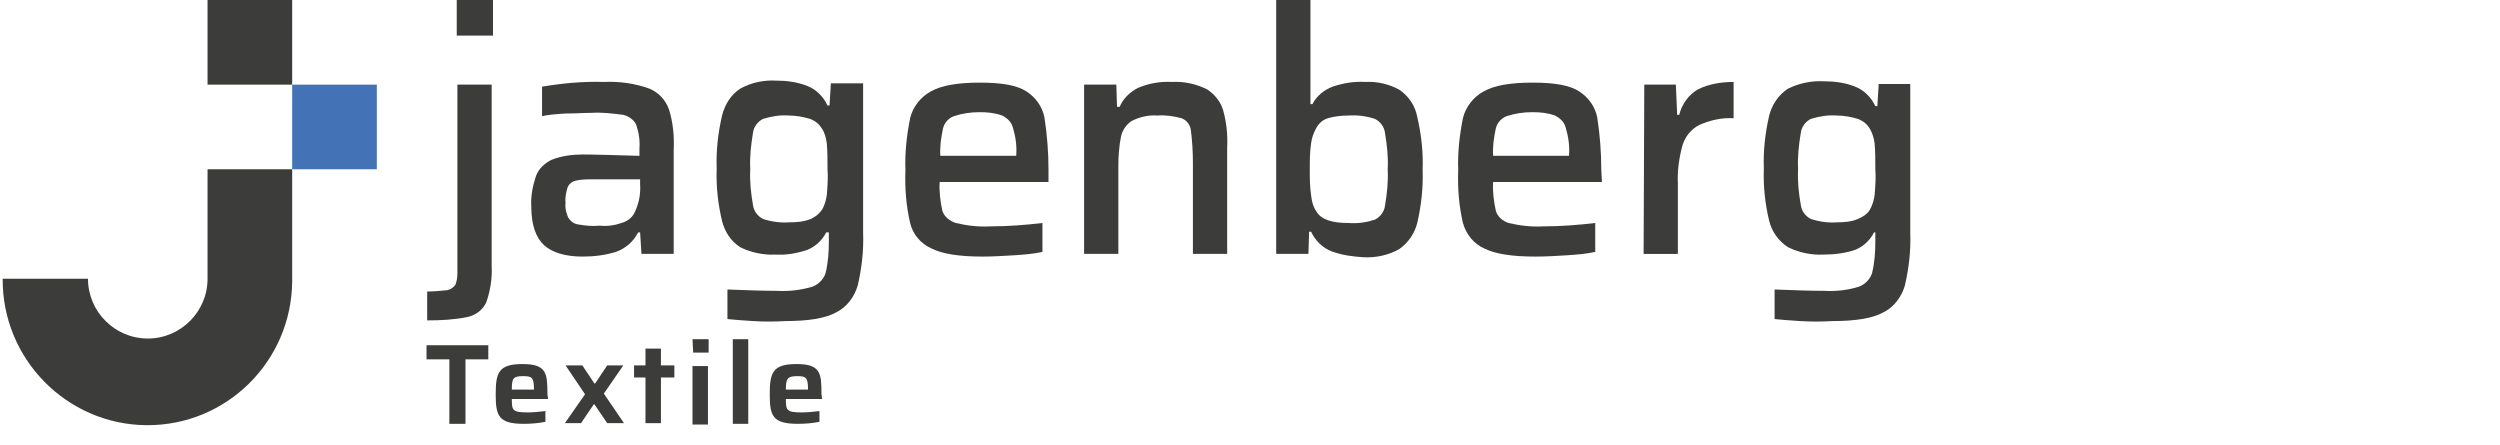<?xml version="1.0" encoding="utf-8"?>
<!-- Generator: Adobe Illustrator 25.2.0, SVG Export Plug-In . SVG Version: 6.00 Build 0)  -->
<svg version="1.1" id="Ebene_1" xmlns="http://www.w3.org/2000/svg" xmlns:xlink="http://www.w3.org/1999/xlink" x="0px" y="0px"
	 viewBox="0 0 372.2 66.3" style="enable-background:new 0 0 372.2 66.3;" xml:space="preserve">
<style type="text/css">
	.st0{fill:none;}
	.st1{fill:#3C3C3B;}
	.st2{fill:#4372B7;}
</style>
<g id="Space">
	<path class="st0" d="M-12.6-37.9h-12.6v16.3c0,4.9-4,8.9-8.9,8.9l0,0c-4.9,0-8.9-4-8.9-8.9h-12.7C-55.9-9.7-46.3,0.1-34.4,0.2
		c0,0,0,0,0,0c11.9,0.1,21.7-9.5,21.7-21.4c0,0,0,0,0,0L-12.6-37.9z"/>
	<rect x="-12.6" y="-50.5" class="st0" width="12.6" height="12.6"/>
	<rect x="-25.2" y="-63.1" class="st0" width="12.6" height="12.6"/>
	<path class="st0" d="M-12.6,88.4h-12.6v16.3c0,4.9-4,8.9-8.9,8.9h0c-4.9,0-8.9-4-8.9-8.9l0,0h-12.7c-0.1,11.9,9.5,21.6,21.4,21.7
		c0,0,0,0,0,0c11.9,0.1,21.6-9.5,21.7-21.4L-12.6,88.4z"/>
	<rect x="-12.6" y="75.7" class="st0" width="12.6" height="12.6"/>
	<rect x="-25.2" y="63.1" class="st0" width="12.6" height="12.6"/>
	<path class="st0" d="M415.4-37.9h-12.6v16.3c0,4.9-4,8.9-8.9,8.9l0,0c-4.9,0-8.9-4-8.9-8.9c0,0,0,0,0,0h-12.7
		c-0.1,11.9,9.5,21.7,21.4,21.7c0,0,0,0,0,0c11.9,0.1,21.7-9.5,21.7-21.4c0,0,0,0,0,0L415.4-37.9z"/>
	<rect x="415.4" y="-50.5" class="st0" width="12.6" height="12.6"/>
	<rect x="402.8" y="-63.1" class="st0" width="12.6" height="12.6"/>
	<path class="st0" d="M415.4,88.4h-12.6v16.3c0,4.9-4,8.9-8.9,8.9s-8.9-4-8.9-8.9l0,0h-12.7c-0.1,11.9,9.5,21.6,21.4,21.7
		c11.9,0.1,21.6-9.5,21.7-21.4L415.4,88.4z"/>
	<rect x="415.4" y="75.8" class="st0" width="12.6" height="12.6"/>
	<rect x="402.8" y="63.1" class="st0" width="12.6" height="12.6"/>
</g>
<g id="Textile">
	<path class="st1" d="M63.6,43.4c1,0,2-0.1,3-0.2c0.5-0.1,0.9-0.4,1.2-0.8c0.2-0.5,0.3-1.1,0.3-1.7V12.6h5.1v27
		c0.1,1.8-0.2,3.7-0.8,5.4c-0.5,1.1-1.5,1.9-2.8,2.2c-2,0.4-4,0.5-6,0.5L63.6,43.4z M68,5.3V0h5.4v5.3L68,5.3z"/>
	<path class="st1" d="M81,36.5c-1.2-1.1-1.9-3-1.9-5.7c-0.1-1.6,0.2-3.1,0.7-4.6c0.4-1.1,1.3-1.9,2.3-2.4c1.5-0.6,3.1-0.8,4.7-0.8
		c1.8,0,4.7,0.1,8.4,0.2v-1.1c0.1-1.2-0.1-2.4-0.5-3.6c-0.4-0.7-1.1-1.2-1.9-1.4c-1.6-0.2-3.1-0.4-4.7-0.3c-1.1,0-2.4,0.1-3.9,0.1
		c-1.6,0.1-2.7,0.2-3.5,0.4v-4.4c3-0.5,6.1-0.8,9.2-0.7c2.3-0.1,4.6,0.2,6.8,1c1.4,0.6,2.4,1.7,2.9,3.1c0.6,1.9,0.8,4,0.7,6v15.5
		h-4.8l-0.2-3.2h-0.3c-0.7,1.4-1.9,2.4-3.3,2.9c-1.6,0.5-3.3,0.7-5,0.7C84.2,38.2,82.2,37.6,81,36.5z M92.5,33.2
		c0.8-0.2,1.5-0.7,1.9-1.4c0.7-1.4,1-2.8,0.9-4.4v-0.7h-7.1c-0.8,0-1.7,0-2.5,0.2c-0.5,0.1-1,0.5-1.2,1c-0.2,0.7-0.4,1.5-0.3,2.3
		c-0.1,0.8,0.1,1.5,0.4,2.2c0.3,0.5,0.8,0.9,1.4,1c1.1,0.2,2.2,0.3,3.2,0.2C90.3,33.7,91.4,33.6,92.5,33.2L92.5,33.2z"/>
	<path class="st1" d="M112.1,47.8c-1.6-0.1-2.9-0.2-3.8-0.3v-4.4c2.7,0.1,5.2,0.2,7.4,0.2c1.7,0.1,3.5-0.1,5.2-0.6
		c0.9-0.3,1.7-1.1,2-2c0.4-1.6,0.5-3.2,0.5-4.8v-1.3H123c-0.6,1.2-1.6,2.1-2.8,2.6c-1.5,0.5-3.1,0.8-4.7,0.7
		c-1.8,0.1-3.7-0.3-5.3-1.1c-1.4-0.9-2.3-2.3-2.7-3.9c-0.6-2.5-0.9-5.1-0.8-7.8c-0.1-2.7,0.2-5.3,0.8-7.9c0.4-1.6,1.3-3.1,2.7-4
		c1.6-0.9,3.5-1.3,5.3-1.2c1.6,0,3.2,0.2,4.7,0.8c1.3,0.5,2.4,1.6,3,2.9h0.3l0.2-3.3h4.8v22.2c0.1,2.7-0.2,5.3-0.8,7.9
		c-0.5,1.7-1.6,3.2-3.2,4c-1.6,0.9-4.2,1.3-7.6,1.3C115.3,47.9,113.7,47.9,112.1,47.8z M120.7,32.6c0.7-0.3,1.3-0.8,1.7-1.4
		c0.4-0.7,0.6-1.5,0.7-2.2c0.1-1.3,0.2-2.6,0.1-3.8c0-1.3,0-2.6-0.1-3.8c-0.1-0.8-0.3-1.6-0.7-2.2c-0.4-0.7-1-1.2-1.8-1.5
		c-1-0.3-2.1-0.5-3.1-0.5c-1.3-0.1-2.6,0.1-3.9,0.5c-0.8,0.4-1.4,1.2-1.5,2.1c-0.3,1.8-0.5,3.6-0.4,5.4c-0.1,1.8,0.1,3.6,0.4,5.3
		c0.1,0.9,0.7,1.7,1.5,2.1c1.2,0.4,2.6,0.6,3.9,0.5C118.7,33.1,119.7,33,120.7,32.6z"/>
	<path class="st1" d="M156.1,27.1h-16.2c-0.1,1.4,0.1,2.9,0.4,4.3c0.3,0.9,1.1,1.5,2,1.8c1.7,0.4,3.4,0.6,5.2,0.5
		c2.6,0,5.1-0.2,7.7-0.5v4.3c-1.3,0.3-2.7,0.4-4.1,0.5c-1.7,0.1-3.3,0.2-4.8,0.2c-3.5,0-6-0.4-7.6-1.2c-1.6-0.7-2.8-2.1-3.2-3.8
		c-0.6-2.6-0.8-5.2-0.7-7.9c-0.1-2.6,0.2-5.2,0.7-7.7c0.4-1.7,1.6-3.2,3.1-4c1.6-0.9,4-1.3,7.3-1.3s5.5,0.4,6.9,1.3
		c1.4,0.9,2.4,2.3,2.7,3.9c0.4,2.6,0.6,5.2,0.6,7.8L156.1,27.1z M142,17.3c-0.8,0.3-1.4,1-1.6,1.8c-0.3,1.4-0.5,2.8-0.4,4.1h11.3
		v-0.1c0.1-1.4-0.1-2.8-0.5-4.1c-0.2-0.8-0.8-1.4-1.6-1.8c-1.1-0.4-2.2-0.5-3.4-0.5C144.5,16.7,143.2,16.9,142,17.3z"/>
	<path class="st1" d="M177.6,24.2c0-1.6-0.1-3.2-0.3-4.8c-0.1-0.8-0.6-1.5-1.4-1.8c-1.1-0.3-2.4-0.5-3.6-0.4
		c-1.3-0.1-2.6,0.2-3.8,0.8c-0.8,0.5-1.4,1.4-1.6,2.3c-0.3,1.5-0.4,3-0.4,4.5v13h-5.1V12.6h4.8l0.1,3.3h0.4c0.5-1.2,1.5-2.2,2.7-2.8
		c1.6-0.7,3.4-1,5.1-0.9c1.8-0.1,3.6,0.3,5.2,1.1c1.1,0.7,2,1.8,2.4,3.1c0.5,1.8,0.7,3.7,0.6,5.6v15.8h-5.1L177.6,24.2z"/>
	<path class="st1" d="M198.2,37.4c-1.3-0.5-2.4-1.6-3-2.9h-0.3l-0.1,3.3H190V0h5.1v15.5h0.3c0.6-1.2,1.7-2.1,3-2.6
		c1.5-0.5,3.1-0.8,4.8-0.7c1.8-0.1,3.6,0.3,5.2,1.2c1.4,1,2.3,2.4,2.6,4c0.6,2.6,0.9,5.2,0.8,7.9c0.1,2.6-0.2,5.3-0.8,7.9
		c-0.4,1.6-1.4,3-2.7,3.9c-1.6,0.9-3.5,1.3-5.3,1.2C201.4,38.2,199.8,38,198.2,37.4z M204.7,32.7c0.8-0.4,1.4-1.2,1.5-2.1
		c0.3-1.8,0.5-3.6,0.4-5.4c0.1-1.8-0.1-3.6-0.4-5.4c-0.1-0.9-0.7-1.7-1.5-2.1c-1.2-0.4-2.6-0.6-3.9-0.5c-1,0-2.1,0.1-3.1,0.4
		c-0.7,0.2-1.3,0.7-1.7,1.4c-0.4,0.7-0.7,1.5-0.8,2.3c-0.2,1.3-0.2,2.6-0.2,3.9c0,1.3,0,2.6,0.2,3.9c0.1,0.9,0.3,1.7,0.8,2.4
		c0.7,1.2,2.3,1.7,4.8,1.7C202.2,33.3,203.5,33.1,204.7,32.7z"/>
	<path class="st1" d="M238.5,27.1h-16.2c-0.1,1.4,0.1,2.9,0.4,4.3c0.3,0.9,1,1.5,1.9,1.8c1.7,0.4,3.4,0.6,5.2,0.5
		c2.6,0,5.1-0.2,7.7-0.5v4.3c-1.3,0.3-2.7,0.4-4.1,0.5c-1.6,0.1-3.3,0.2-4.8,0.2c-3.5,0-6-0.4-7.6-1.2c-1.6-0.7-2.7-2.1-3.2-3.8
		c-0.6-2.6-0.8-5.2-0.7-7.9c-0.1-2.6,0.2-5.2,0.7-7.7c0.4-1.7,1.6-3.2,3.1-4c1.6-0.9,4-1.3,7.3-1.3s5.5,0.4,6.9,1.3
		c1.4,0.9,2.4,2.3,2.7,3.9c0.4,2.6,0.6,5.2,0.6,7.8L238.5,27.1z M224.3,17.3c-0.8,0.3-1.4,1-1.6,1.8c-0.3,1.4-0.5,2.8-0.4,4.1h11.3
		v-0.1c0.1-1.4-0.1-2.8-0.5-4.1c-0.2-0.8-0.8-1.4-1.6-1.8c-1.1-0.4-2.2-0.5-3.4-0.5C226.8,16.7,225.5,16.9,224.3,17.3L224.3,17.3z"
		/>
	<path class="st1" d="M244.8,12.6h4.7l0.2,4.5h0.3c0.4-1.6,1.4-3,2.8-3.8c1.6-0.8,3.5-1.1,5.3-1.1v5.4c-1.8-0.1-3.5,0.3-5.1,1
		c-1.2,0.6-2.1,1.7-2.5,3c-0.5,1.8-0.8,3.8-0.7,5.7v10.5h-5.1L244.8,12.6z"/>
	<path class="st1" d="M268,47.8c-1.6-0.1-2.9-0.2-3.8-0.3v-4.4c2.7,0.1,5.2,0.2,7.4,0.2c1.7,0.1,3.5-0.1,5.1-0.6
		c0.9-0.3,1.7-1.1,2-2c0.4-1.6,0.5-3.2,0.5-4.8v-1.3H279c-0.6,1.2-1.6,2.1-2.8,2.6c-1.5,0.5-3.1,0.7-4.7,0.7
		c-1.8,0.1-3.7-0.3-5.3-1.1c-1.4-0.9-2.4-2.3-2.8-3.9c-0.6-2.5-0.9-5.1-0.8-7.8c-0.1-2.7,0.2-5.3,0.8-7.9c0.4-1.6,1.4-3.1,2.8-4
		c1.6-0.8,3.5-1.2,5.3-1.1c1.6,0,3.2,0.2,4.7,0.8c1.3,0.5,2.4,1.6,3,2.9h0.3l0.2-3.3h4.7v22.1c0.1,2.7-0.2,5.3-0.8,7.9
		c-0.5,1.7-1.6,3.2-3.2,4c-1.6,0.9-4.2,1.3-7.6,1.3C271.2,47.9,269.6,47.9,268,47.8z M276.6,32.6c0.7-0.3,1.4-0.7,1.8-1.4
		c0.4-0.7,0.6-1.5,0.7-2.2c0.1-1.3,0.2-2.6,0.1-3.8c0-1.3,0-2.6-0.1-3.8c-0.1-0.8-0.3-1.5-0.7-2.2c-0.4-0.7-1-1.2-1.8-1.5
		c-1-0.3-2.1-0.5-3.1-0.5c-1.3-0.1-2.6,0.1-3.9,0.5c-0.8,0.4-1.4,1.2-1.5,2.1c-0.3,1.8-0.5,3.6-0.4,5.4c-0.1,1.8,0.1,3.6,0.4,5.3
		c0.1,0.9,0.7,1.7,1.5,2.1c1.2,0.4,2.6,0.6,3.9,0.5C274.6,33.1,275.7,33,276.6,32.6L276.6,32.6z"/>
	<path class="st1" d="M66.9,53.5h-3.4v-2.1h9.2v2.1h-3.4v9.6h-2.4V53.5z"/>
	<path class="st1" d="M81.6,59.4h-5.4c0,1.7,0.1,2,2.4,2c0.7,0,1.8-0.1,2.6-0.2v1.6c-1,0.2-2.1,0.3-3.2,0.3c-3.8,0-4.2-1.2-4.2-4.4
		s0.4-4.5,4-4.5c3.6,0,3.7,1.4,3.7,4.5L81.6,59.4z M76.2,58h3.3c0-1.8-0.3-2-1.6-2C76.4,56,76.2,56.3,76.2,58z"/>
	<path class="st1" d="M87.1,58.7l-2.9-4.3h2.5l1.8,2.7h0.1l1.8-2.7h2.4l-2.9,4.2l3,4.4h-2.5l-1.9-2.8h-0.1l-1.9,2.8h-2.4L87.1,58.7z
		"/>
	<path class="st1" d="M96.1,56.2h-1.7v-1.8h1.7v-2.5h2.3v2.5h2v1.8h-2v6.8h-2.3V56.2z"/>
	<path class="st1" d="M103.1,50.5h2.4v2h-2.3L103.1,50.5z M103.1,54.5h2.3v8.7h-2.3V54.5z"/>
	<path class="st1" d="M109.1,50.5h2.3v12.6h-2.3V50.5z"/>
	<path class="st1" d="M122.4,59.4H117c0,1.7,0.1,2,2.4,2c0.7,0,1.8-0.1,2.6-0.2v1.6c-1,0.2-2.1,0.3-3.2,0.3c-3.8,0-4.2-1.2-4.2-4.4
		s0.4-4.5,4-4.5c3.6,0,3.7,1.4,3.7,4.5L122.4,59.4z M117,58h3.3c0-1.8-0.3-2-1.6-2C117.2,56,117,56.4,117,58z"/>
	<path class="st1" d="M43.5,25.2H30.9v16.3c0,4.9-4,8.9-8.9,8.9s-8.9-4-8.9-8.9H0.4C0.3,53.4,9.9,63.2,21.8,63.3s21.6-9.5,21.7-21.4
		l0,0V25.2z"/>
	<rect x="43.5" y="12.6" class="st2" width="12.6" height="12.6"/>
	<rect x="30.9" class="st1" width="12.6" height="12.6"/>
</g>
</svg>
